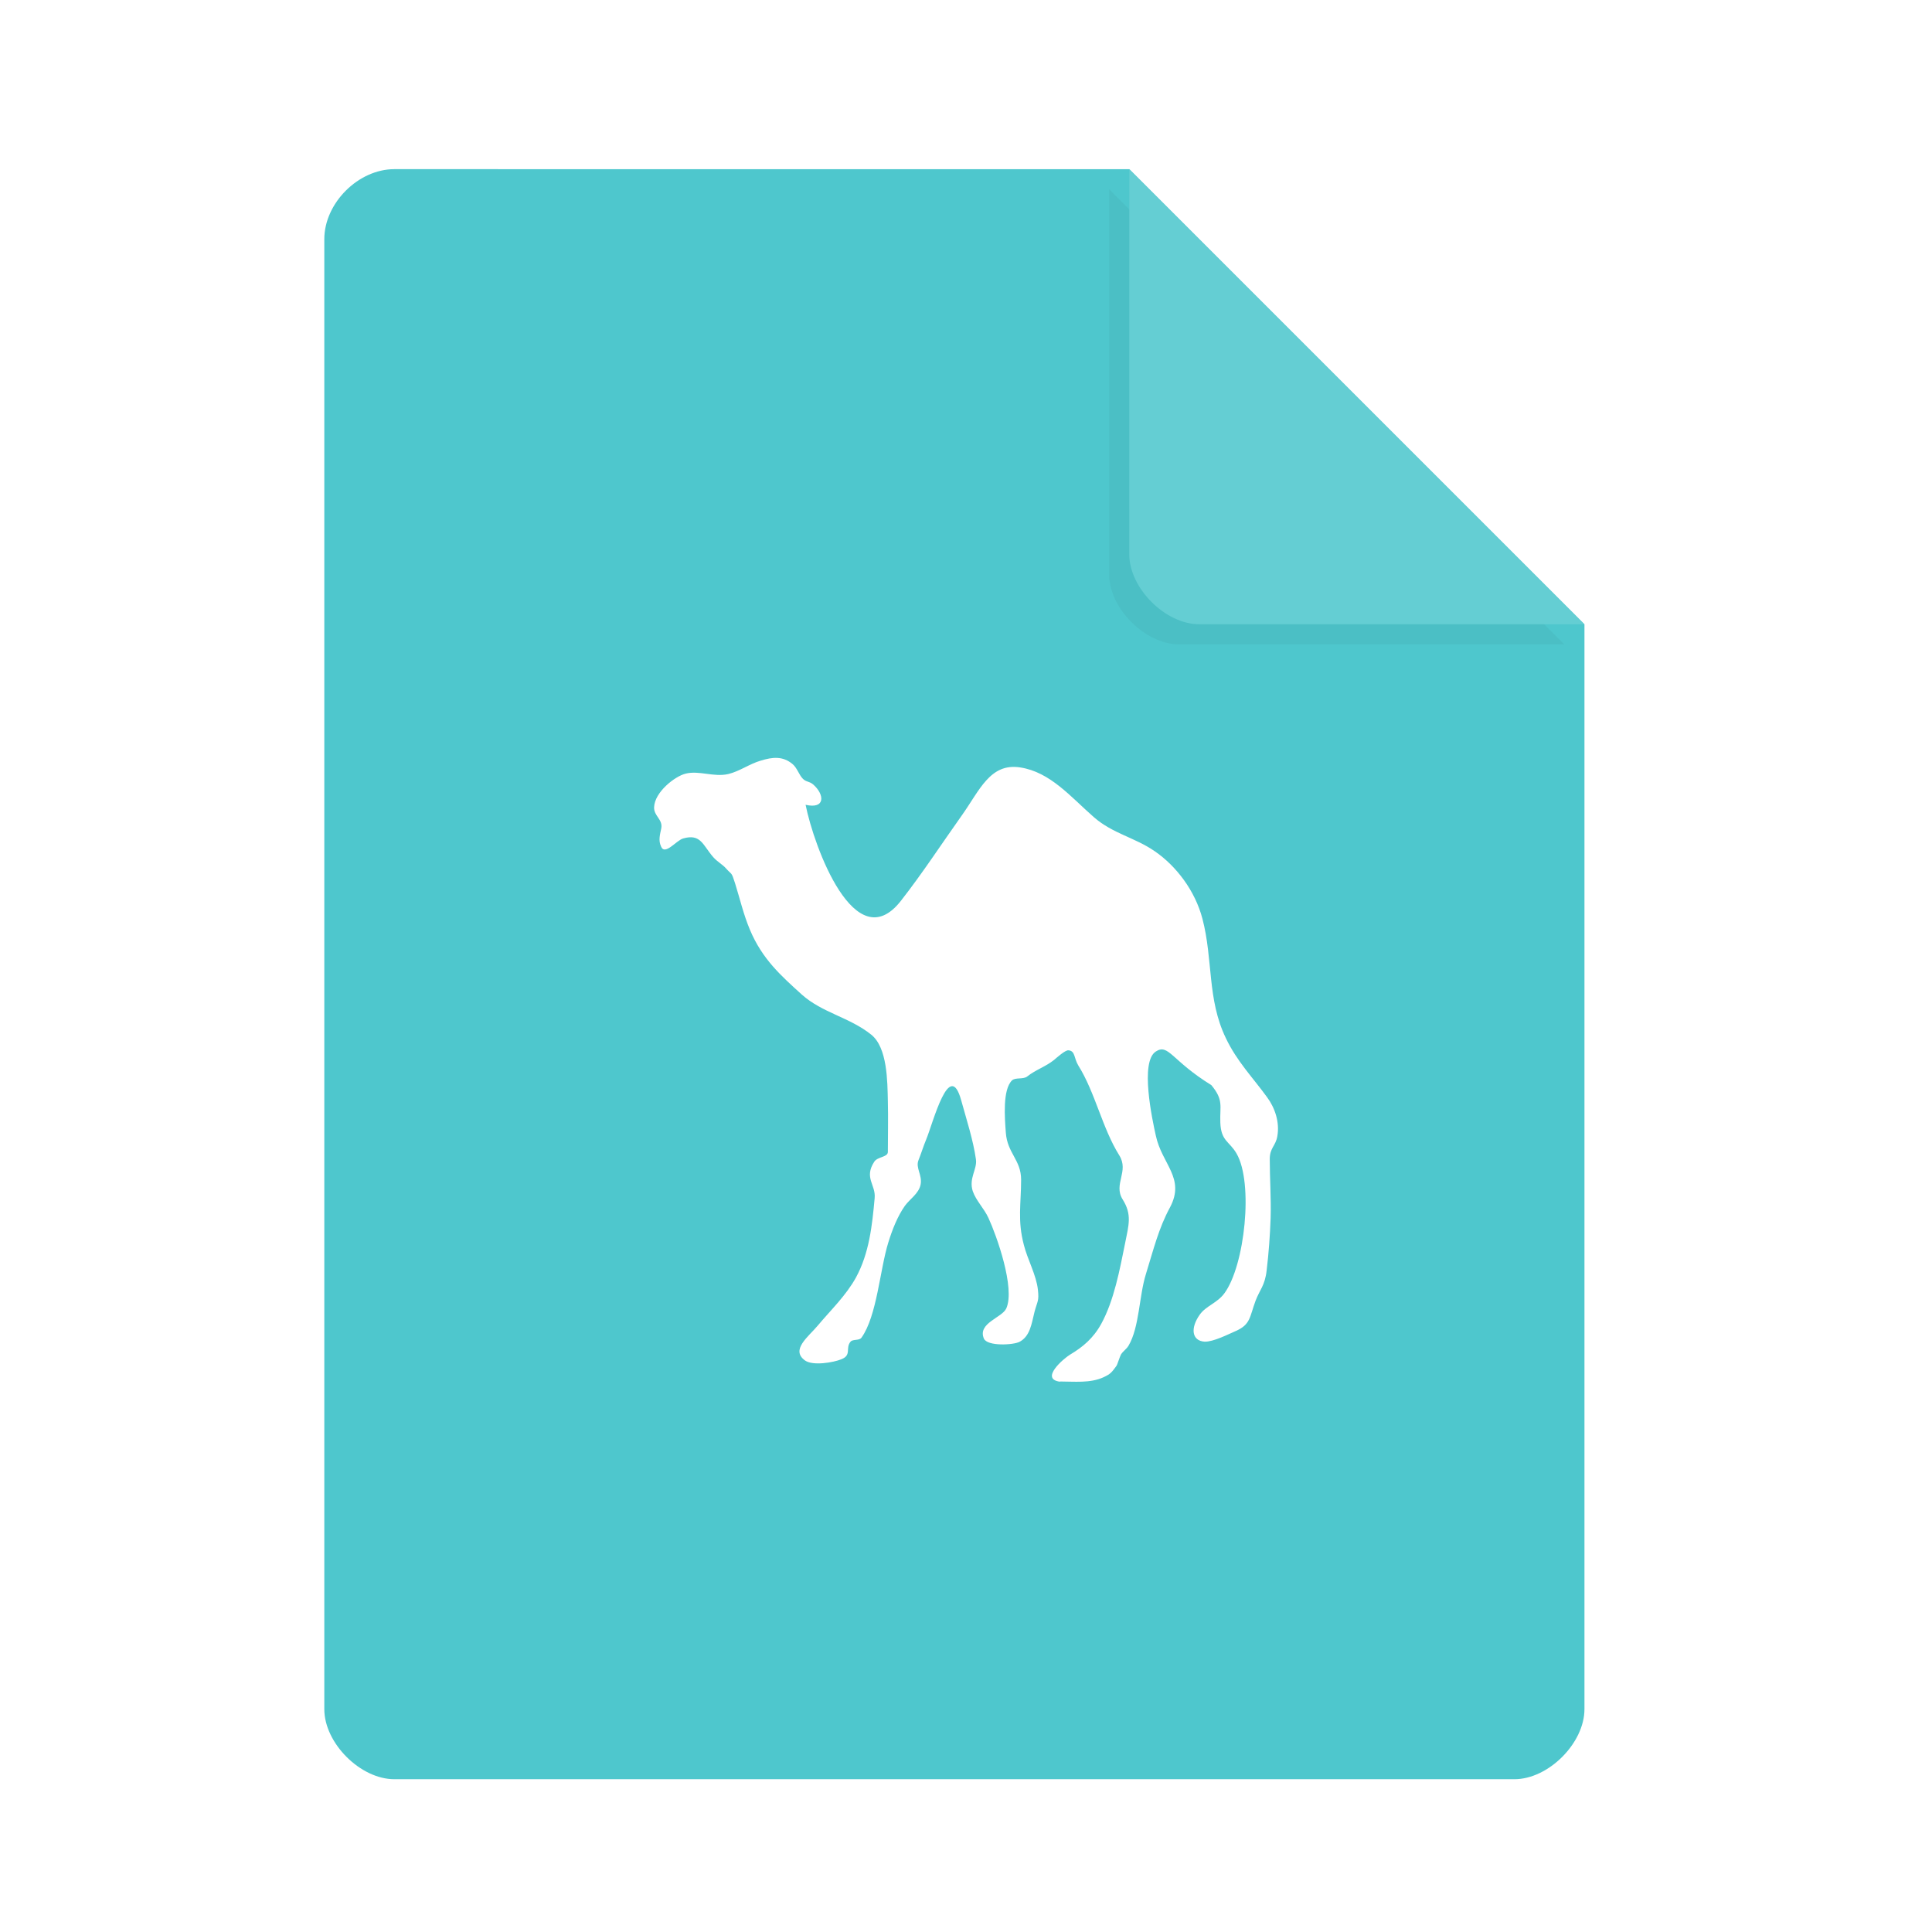 <svg width="36pt" height="36pt" version="1.1" viewBox="0 0 36 36" xmlns="http://www.w3.org/2000/svg"><defs><filter id="a" x="-.192" y="-.192" width="1.384" height="1.384" color-interpolation-filters="sRGB"><feGaussianBlur stdDeviation="0.678"/></filter></defs><path d="m7.348 3.152c-0.672 0-1.305 0.633-1.305 1.305v27.391c0 0.633 0.672 1.305 1.305 1.305h20.871c0.633 0 1.305-0.672 1.305-1.305v-20.215l-8.48-8.48z" fill="#4ec7cd"/><path d="m20.668 3.527 8.48 8.48h-7.176c-0.633 0-1.305-0.672-1.305-1.305z" filter="url(#a)" opacity=".2"/><path d="m21.043 3.152 8.48 8.48h-7.176c-0.633 0-1.305-0.672-1.305-1.305z" fill="#64ced3"/><path d="m19.75 25.746c-0.375-0.051 0.062-0.426 0.188-0.504 0.238-0.141 0.434-0.305 0.582-0.574 0.238-0.434 0.344-1.004 0.445-1.504 0.066-0.336 0.133-0.531-0.047-0.816-0.176-0.285 0.125-0.52-0.062-0.82-0.316-0.504-0.449-1.172-0.762-1.672-0.086-0.141-0.055-0.273-0.184-0.285-0.059-0.008-0.219 0.137-0.27 0.18-0.156 0.125-0.344 0.184-0.496 0.305-0.074 0.062-0.219 0.016-0.285 0.074-0.18 0.172-0.137 0.703-0.117 0.973 0.027 0.387 0.285 0.508 0.285 0.879 0 0.449-0.07 0.758 0.051 1.215 0.066 0.266 0.234 0.566 0.262 0.836 0.023 0.211-0.008 0.207-0.062 0.406-0.059 0.242-0.086 0.457-0.277 0.562-0.109 0.062-0.605 0.09-0.668-0.059-0.121-0.289 0.34-0.387 0.418-0.562 0.168-0.379-0.18-1.355-0.332-1.684-0.082-0.18-0.23-0.32-0.293-0.5-0.078-0.242 0.086-0.41 0.059-0.594-0.051-0.359-0.176-0.742-0.273-1.094-0.219-0.805-0.527 0.422-0.656 0.73-0.051 0.121-0.09 0.254-0.141 0.379-0.059 0.148 0.074 0.273 0.039 0.457-0.035 0.168-0.199 0.266-0.293 0.395-0.137 0.195-0.234 0.441-0.309 0.684-0.156 0.5-0.211 1.371-0.5 1.773-0.043 0.059-0.16 0.023-0.203 0.074-0.102 0.121 0.027 0.25-0.172 0.328-0.152 0.062-0.531 0.125-0.676 0.023-0.277-0.199 0.066-0.445 0.238-0.652 0.242-0.289 0.523-0.555 0.711-0.895 0.246-0.453 0.301-0.961 0.348-1.48 0.023-0.25-0.203-0.375-0.008-0.676 0.062-0.098 0.254-0.082 0.254-0.184 0-0.312 0.008-0.629 0-0.938-0.008-0.379-0.008-1.004-0.309-1.246-0.402-0.324-0.914-0.406-1.297-0.75-0.383-0.348-0.734-0.656-0.965-1.207-0.121-0.289-0.184-0.57-0.277-0.867-0.07-0.215-0.051-0.145-0.164-0.27-0.066-0.078-0.168-0.129-0.242-0.215-0.195-0.223-0.23-0.441-0.559-0.348-0.129 0.035-0.344 0.328-0.414 0.148-0.051-0.113-0.02-0.215 0.004-0.332 0.035-0.172-0.137-0.23-0.133-0.395 0.008-0.285 0.391-0.582 0.59-0.629 0.25-0.062 0.523 0.07 0.793 0.008 0.211-0.051 0.398-0.191 0.605-0.25 0.215-0.066 0.41-0.09 0.594 0.066 0.086 0.074 0.117 0.199 0.191 0.273 0.062 0.062 0.117 0.043 0.191 0.105 0.215 0.188 0.23 0.465-0.141 0.379 0.156 0.781 0.922 2.875 1.773 1.793 0.398-0.508 0.762-1.066 1.137-1.594 0.332-0.465 0.527-0.984 1.09-0.895 0.559 0.086 0.938 0.547 1.371 0.926 0.352 0.309 0.766 0.379 1.137 0.637 0.398 0.273 0.75 0.734 0.887 1.258 0.199 0.762 0.086 1.496 0.434 2.219 0.207 0.438 0.508 0.742 0.77 1.105 0.145 0.195 0.238 0.465 0.191 0.727-0.031 0.184-0.141 0.215-0.141 0.426 0 0.367 0.027 0.734 0.016 1.102-0.012 0.328-0.035 0.648-0.074 0.973-0.031 0.281-0.129 0.359-0.207 0.566-0.113 0.309-0.094 0.441-0.367 0.562-0.152 0.066-0.418 0.203-0.582 0.199-0.238-0.016-0.27-0.25-0.09-0.504 0.117-0.164 0.324-0.215 0.457-0.395 0.383-0.516 0.547-2.062 0.227-2.609-0.133-0.227-0.289-0.23-0.301-0.574-0.012-0.312 0.066-0.418-0.168-0.699-0.742-0.457-0.797-0.781-1.035-0.625-0.297 0.191-0.066 1.266 0 1.562 0.113 0.539 0.555 0.793 0.266 1.34-0.211 0.387-0.309 0.789-0.449 1.242-0.129 0.41-0.121 0.992-0.324 1.336-0.039 0.066-0.102 0.102-0.141 0.164-0.027 0.051-0.066 0.188-0.086 0.215-0.086 0.117-0.105 0.148-0.242 0.211-0.246 0.113-0.547 0.078-0.809 0.078" fill="#fff" fill-rule="evenodd"/></svg>
